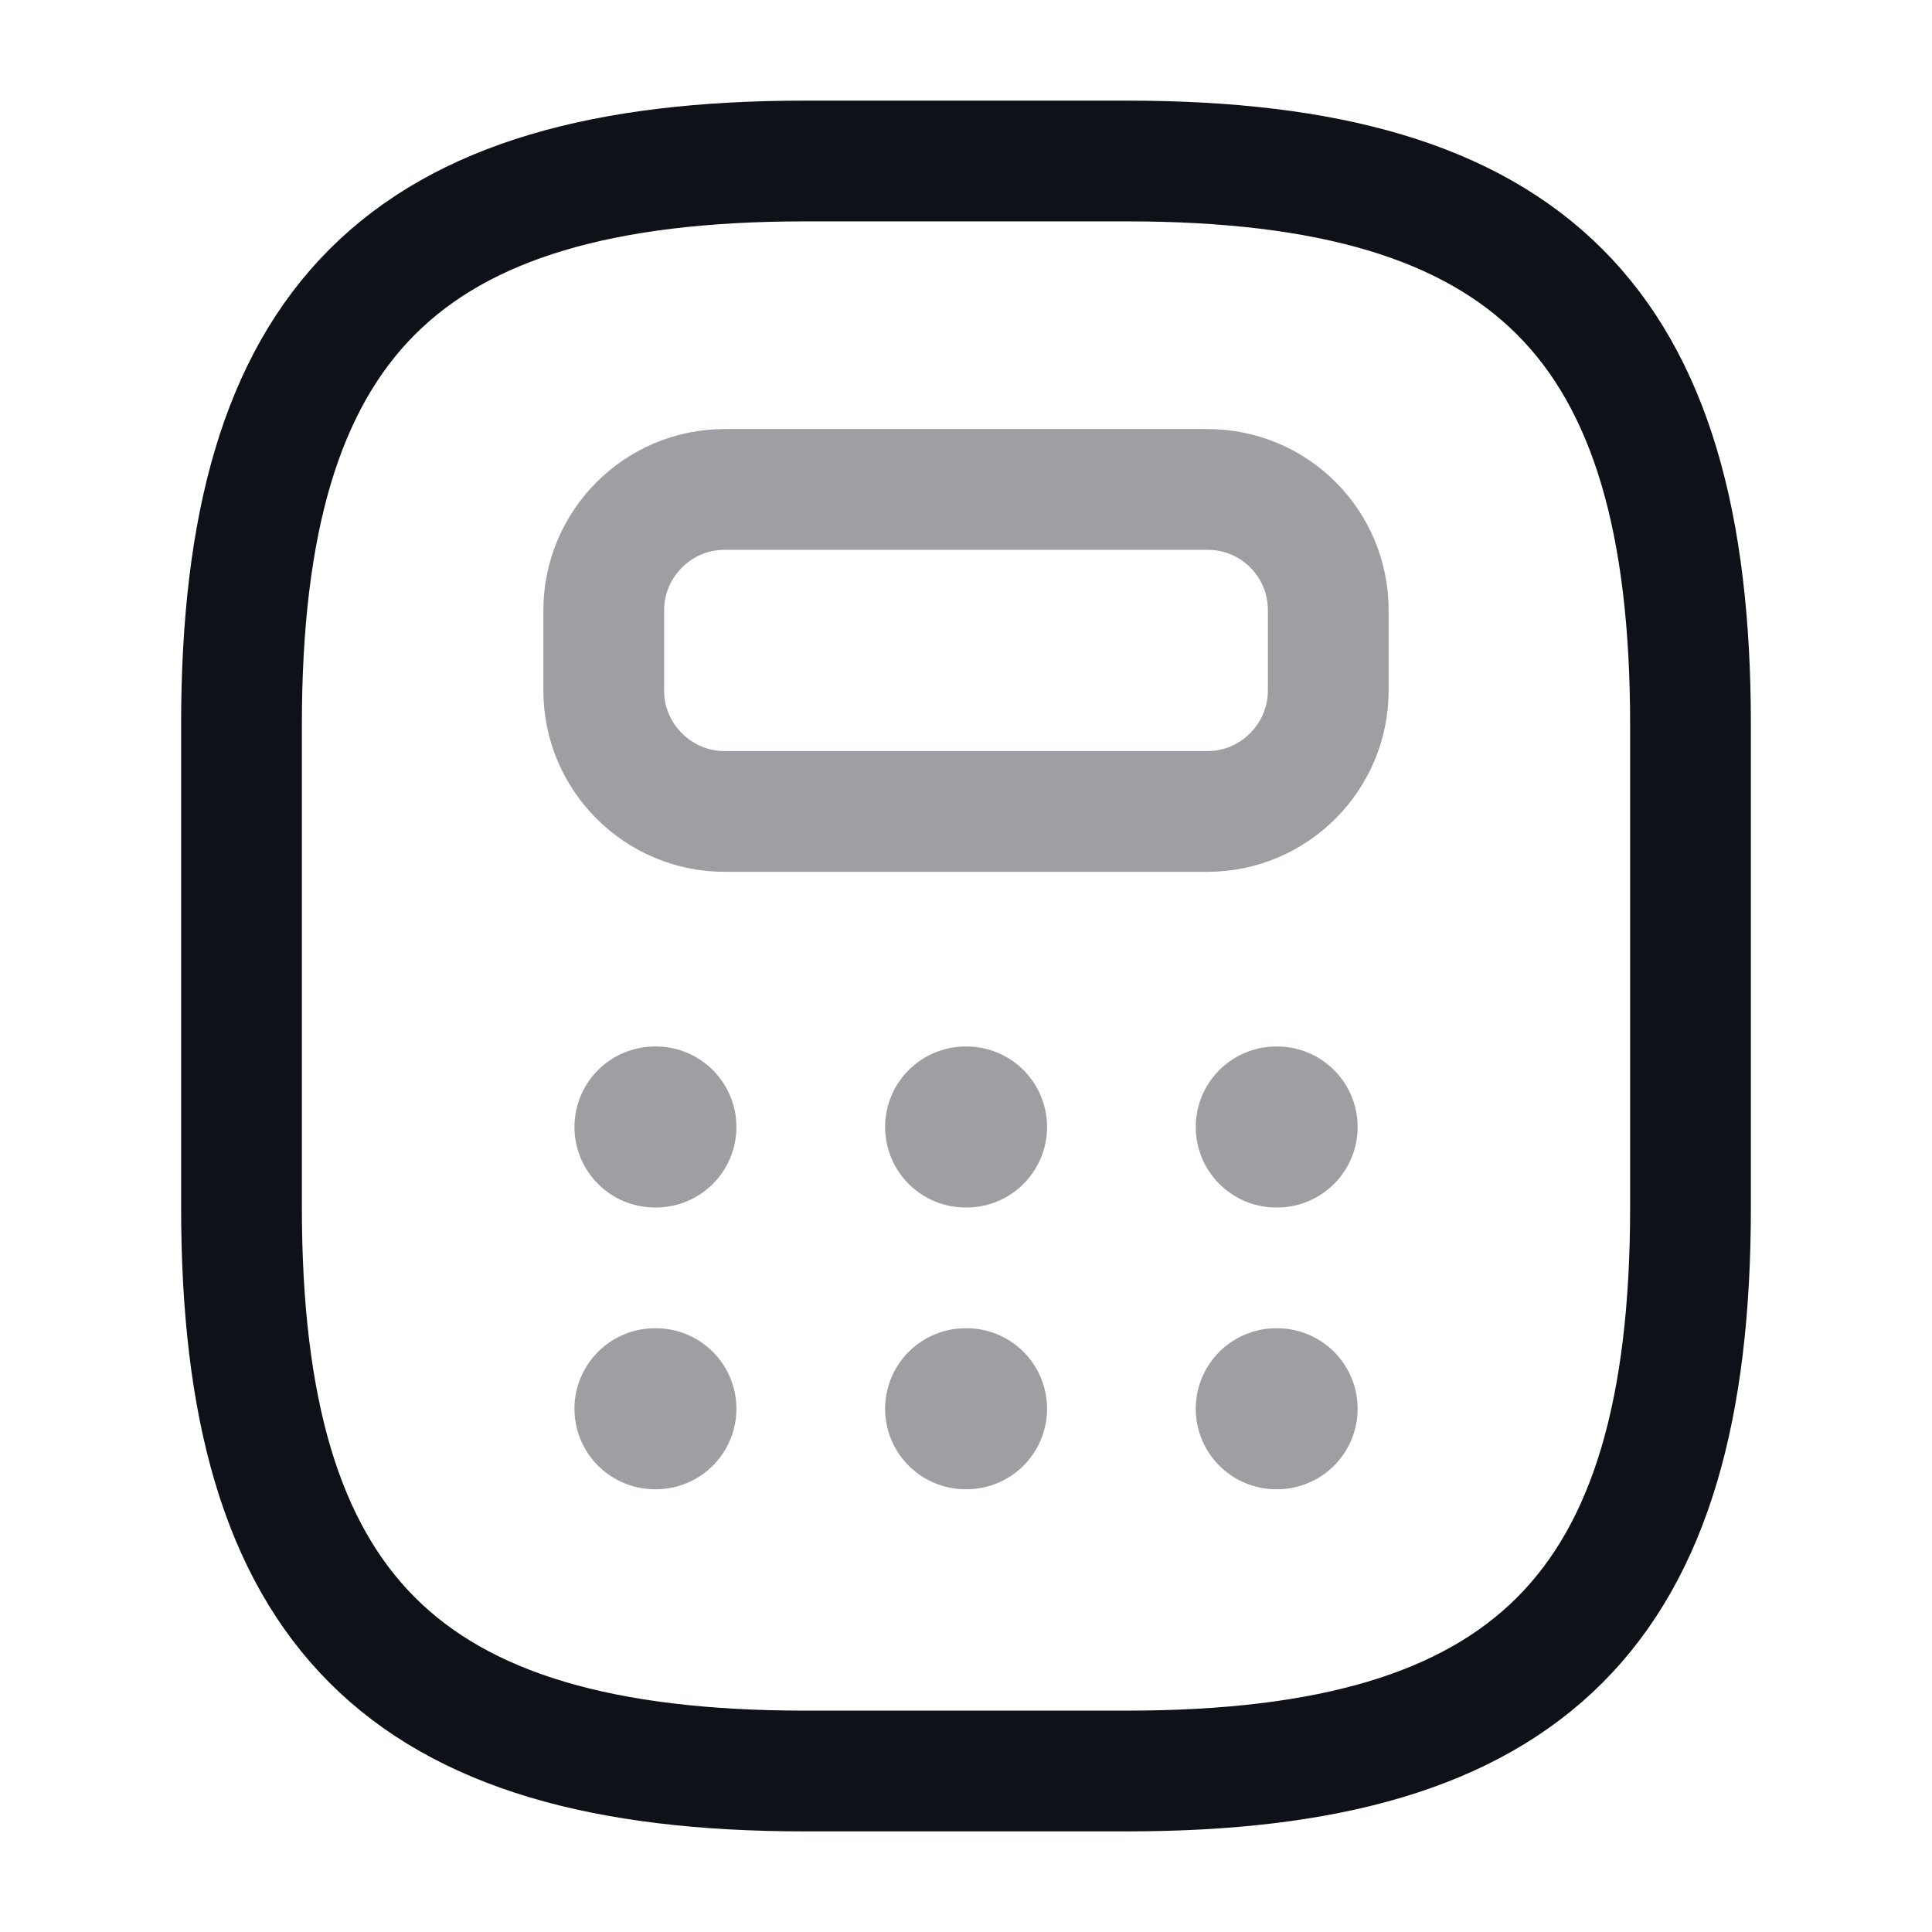 <svg width="24" height="24" viewBox="0 0 24 24" fill="none" xmlns="http://www.w3.org/2000/svg">
<path d="M10 22H14C19 22 21 20 21 15V9C21 4 19 2 14 2H10C5 2 3 4 3 9V15C3 20 5 22 10 22Z" stroke="#0E1117" stroke-width="1.5" stroke-linecap="round" stroke-linejoin="round"/>
<path opacity="0.4" d="M16.5 7.58V8.58C16.5 9.4 15.83 10.08 15 10.08H9C8.18 10.08 7.5 9.41 7.5 8.58V7.58C7.5 6.76 8.17 6.08 9 6.08H15C15.83 6.08 16.5 6.75 16.5 7.58Z" stroke="#0E1117" stroke-width="1.5" stroke-linecap="round" stroke-linejoin="round"/>
<path opacity="0.4" d="M8.136 14H8.148" stroke="#0E1117" stroke-width="2" stroke-linecap="round" stroke-linejoin="round"/>
<path opacity="0.4" d="M11.995 14H12.007" stroke="#0E1117" stroke-width="2" stroke-linecap="round" stroke-linejoin="round"/>
<path opacity="0.4" d="M15.854 14H15.865" stroke="#0E1117" stroke-width="2" stroke-linecap="round" stroke-linejoin="round"/>
<path opacity="0.4" d="M8.136 17.5H8.148" stroke="#0E1117" stroke-width="2" stroke-linecap="round" stroke-linejoin="round"/>
<path opacity="0.4" d="M11.995 17.5H12.007" stroke="#0E1117" stroke-width="2" stroke-linecap="round" stroke-linejoin="round"/>
<path opacity="0.4" d="M15.854 17.5H15.865" stroke="#0E1117" stroke-width="2" stroke-linecap="round" stroke-linejoin="round"/>
</svg>
